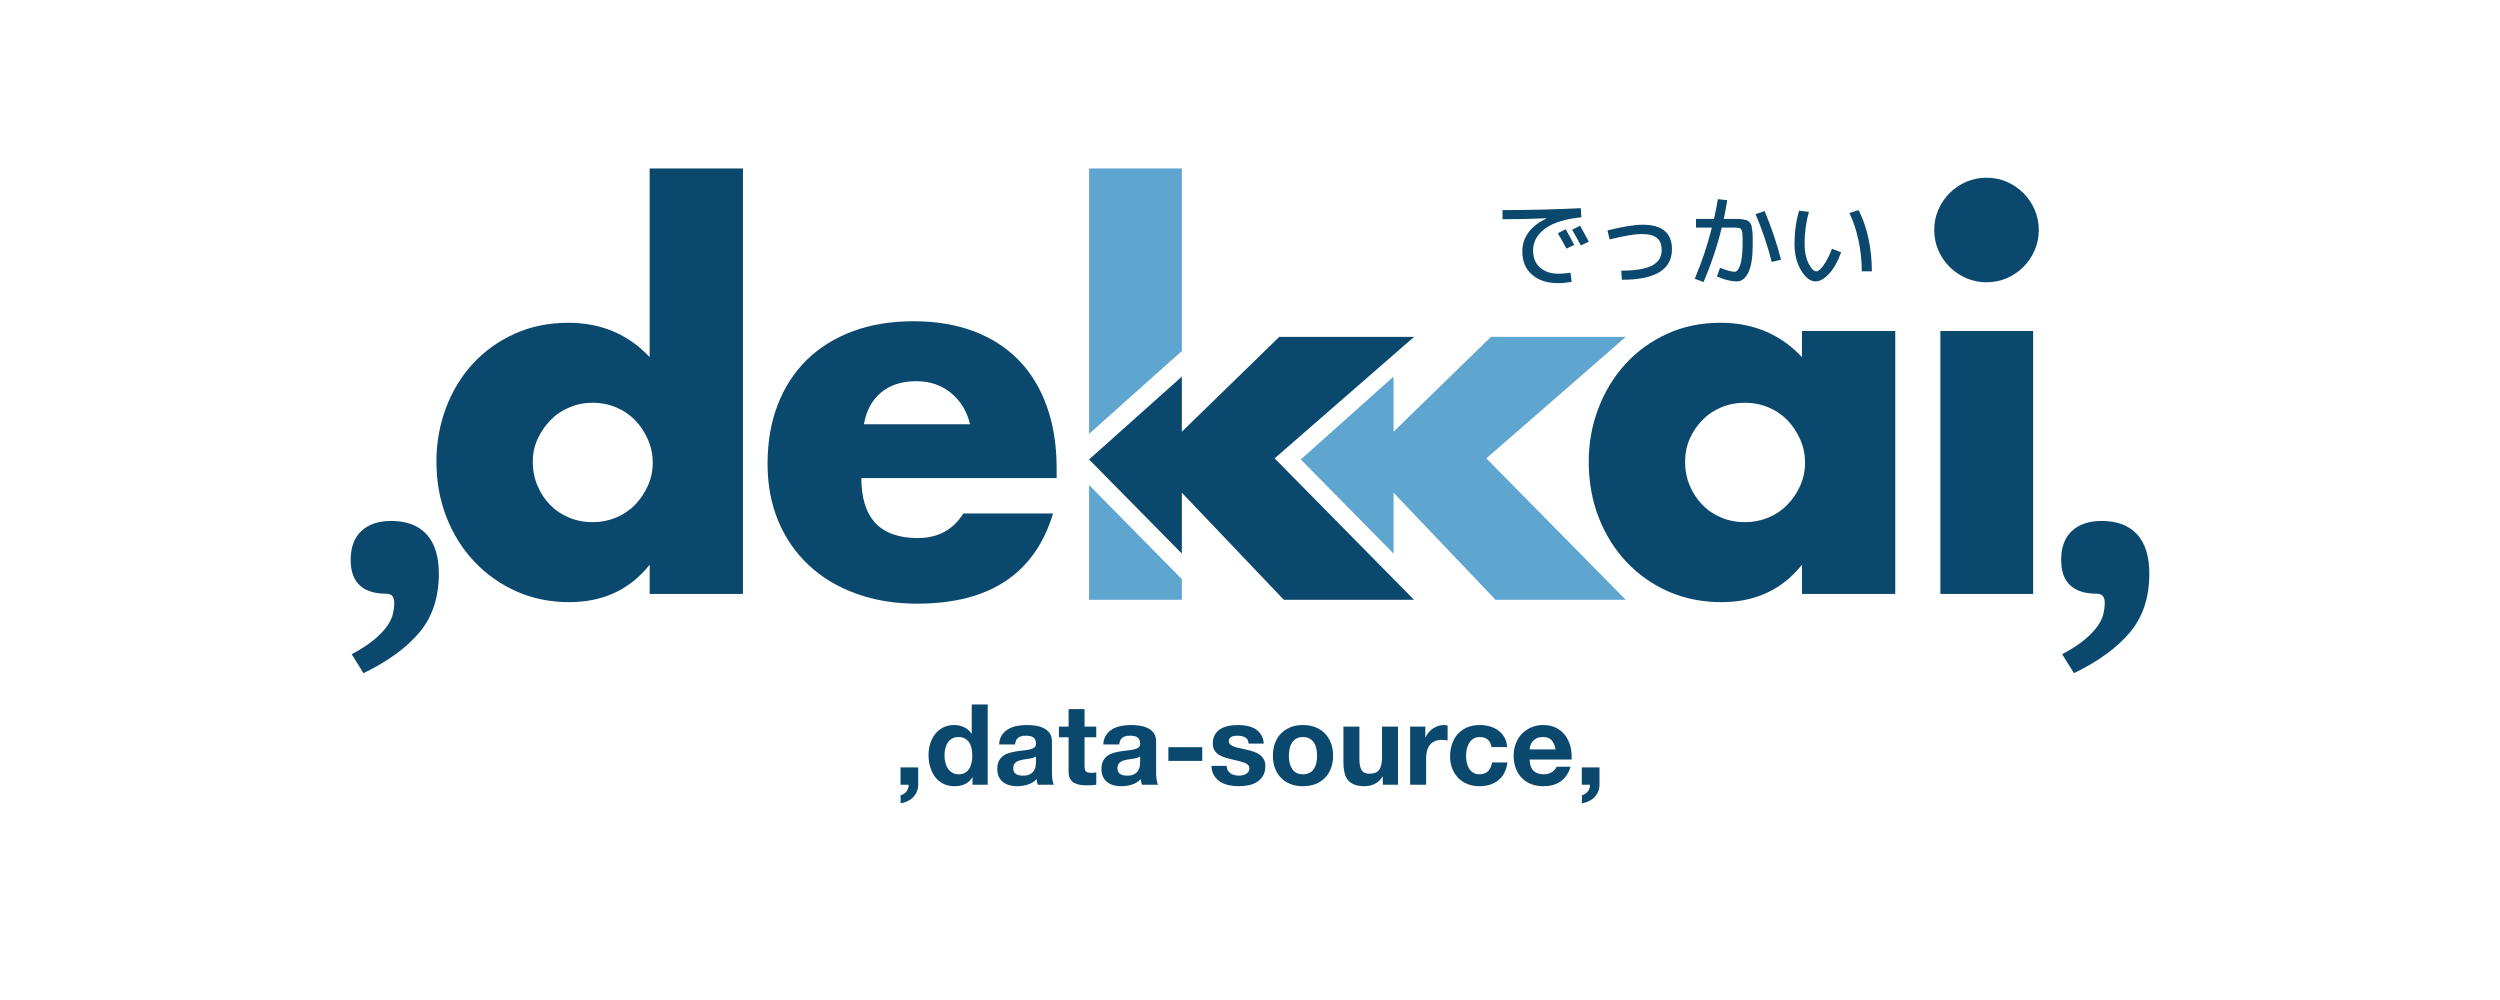 <?xml version="1.0" encoding="UTF-8" standalone="no"?><!DOCTYPE svg PUBLIC "-//W3C//DTD SVG 1.1//EN" "http://www.w3.org/Graphics/SVG/1.1/DTD/svg11.dtd"><svg width="100%" height="100%" viewBox="0 0 1200 480" version="1.1" xmlns="http://www.w3.org/2000/svg" xmlns:xlink="http://www.w3.org/1999/xlink" xml:space="preserve" xmlns:serif="http://www.serif.com/" style="fill-rule:evenodd;clip-rule:evenodd;stroke-linejoin:round;stroke-miterlimit:2;"><rect x="0" y="0" width="1200" height="480" style="fill:#fff;"/><g><path d="M567.291,265.73l-44.533,-45.188l44.533,-39.785l0,26.462l46.748,-45.517l64.708,0l-66.922,58.311l66.922,67.907l-62.494,0l-48.962,-51.422l0,29.232Z" style="fill:#0b486e;fill-rule:nonzero;"/><path d="M168.815,314.023c4.593,-2.46 8.242,-4.838 10.949,-7.135c2.706,-2.296 4.757,-4.469 6.151,-6.52c1.394,-2.05 2.296,-3.977 2.706,-5.782c0.41,-1.804 0.615,-3.526 0.615,-5.167c0,-2.952 -1.23,-4.428 -3.69,-4.428c-11.482,0 -17.223,-5.413 -17.223,-16.239c0,-6.069 1.722,-10.703 5.167,-13.901c3.444,-3.199 8.201,-4.798 14.27,-4.798c7.381,0 13.04,2.132 16.977,6.397c3.936,4.265 5.905,10.58 5.905,18.945c0,11.318 -3.076,20.668 -9.227,28.049c-6.151,7.381 -15.131,13.942 -26.941,19.683l-5.659,-9.104Z" style="fill:#0b486e;fill-rule:nonzero;"/><path d="M989.85,314.023c4.593,-2.46 8.243,-4.838 10.949,-7.135c2.707,-2.296 4.757,-4.469 6.151,-6.52c1.394,-2.05 2.296,-3.977 2.706,-5.782c0.411,-1.804 0.616,-3.526 0.616,-5.167c0,-2.952 -1.231,-4.428 -3.691,-4.428c-11.482,0 -17.223,-5.413 -17.223,-16.239c0,-6.069 1.723,-10.703 5.167,-13.901c3.445,-3.199 8.201,-4.798 14.27,-4.798c7.382,0 13.04,2.132 16.977,6.397c3.937,4.265 5.905,10.58 5.905,18.945c0,11.318 -3.075,20.668 -9.226,28.049c-6.151,7.381 -15.132,13.942 -26.942,19.683l-5.659,-9.104Z" style="fill:#0b486e;fill-rule:nonzero;"/><path d="M255.741,221.608c0,4.1 0.738,7.914 2.214,11.441c1.476,3.526 3.485,6.602 6.028,9.226c2.542,2.625 5.577,4.675 9.103,6.151c3.527,1.476 7.341,2.214 11.441,2.214c3.937,0 7.668,-0.738 11.195,-2.214c3.527,-1.476 6.561,-3.526 9.103,-6.151c2.543,-2.624 4.593,-5.659 6.151,-9.103c1.559,-3.445 2.338,-7.136 2.338,-11.072c0,-3.937 -0.779,-7.668 -2.338,-11.195c-1.558,-3.527 -3.608,-6.602 -6.151,-9.226c-2.542,-2.625 -5.576,-4.675 -9.103,-6.151c-3.527,-1.477 -7.258,-2.215 -11.195,-2.215c-3.936,0 -7.668,0.738 -11.195,2.215c-3.526,1.476 -6.561,3.526 -9.103,6.151c-2.542,2.624 -4.593,5.617 -6.151,8.98c-1.558,3.363 -2.337,7.012 -2.337,10.949Zm56.097,-140.735l44.779,0l0,204.213l-44.779,0l0,-14.024c-9.514,11.974 -22.39,17.961 -38.629,17.961c-9.185,0 -17.632,-1.723 -25.342,-5.167c-7.709,-3.445 -14.434,-8.202 -20.175,-14.271c-5.741,-6.068 -10.211,-13.204 -13.409,-21.405c-3.199,-8.201 -4.798,-17.059 -4.798,-26.572c0,-9.022 1.517,-17.592 4.552,-25.711c3.034,-8.12 7.34,-15.214 12.917,-21.283c5.577,-6.069 12.261,-10.867 20.052,-14.393c7.791,-3.527 16.362,-5.29 25.711,-5.29c15.747,0 28.787,5.495 39.121,16.485l0,-90.543Z" style="fill:#0b486e;fill-rule:nonzero;"/><path d="M465.612,203.647c-1.476,-6.233 -4.51,-11.236 -9.103,-15.009c-4.593,-3.772 -10.17,-5.658 -16.731,-5.658c-6.889,0 -12.507,1.804 -16.854,5.412c-4.346,3.609 -7.094,8.694 -8.242,15.255l50.93,0Zm-52.16,25.834c0,19.191 9.021,28.787 27.064,28.787c9.678,0 16.977,-3.937 21.898,-11.81l43.057,0c-8.694,28.868 -30.427,43.303 -65.201,43.303c-10.661,0 -20.421,-1.6 -29.278,-4.798c-8.858,-3.199 -16.444,-7.75 -22.759,-13.655c-6.315,-5.905 -11.195,-12.958 -14.639,-21.16c-3.445,-8.201 -5.167,-17.386 -5.167,-27.556c0,-10.498 1.64,-19.97 4.92,-28.418c3.281,-8.447 7.956,-15.623 14.025,-21.528c6.069,-5.905 13.409,-10.457 22.02,-13.655c8.612,-3.199 18.33,-4.798 29.156,-4.798c10.662,0 20.257,1.599 28.787,4.798c8.529,3.198 15.746,7.832 21.651,13.901c5.905,6.069 10.416,13.491 13.532,22.267c3.117,8.775 4.675,18.658 4.675,29.647l0,4.675l-93.741,0Z" style="fill:#0b486e;fill-rule:nonzero;"/><path d="M808.847,221.608c0,4.1 0.738,7.914 2.214,11.441c1.476,3.526 3.485,6.602 6.028,9.226c2.542,2.625 5.577,4.675 9.103,6.151c3.527,1.476 7.341,2.214 11.441,2.214c3.937,0 7.668,-0.738 11.195,-2.214c3.527,-1.476 6.561,-3.526 9.103,-6.151c2.543,-2.624 4.593,-5.659 6.151,-9.103c1.559,-3.445 2.338,-7.136 2.338,-11.072c0,-3.937 -0.779,-7.668 -2.338,-11.195c-1.558,-3.527 -3.608,-6.602 -6.151,-9.226c-2.542,-2.625 -5.576,-4.675 -9.103,-6.151c-3.527,-1.477 -7.258,-2.215 -11.195,-2.215c-4.1,0 -7.914,0.738 -11.441,2.215c-3.526,1.476 -6.561,3.526 -9.103,6.151c-2.543,2.624 -4.552,5.617 -6.028,8.98c-1.476,3.363 -2.214,7.012 -2.214,10.949Zm56.097,-62.74l44.779,0l0,126.218l-44.779,0l0,-14.024c-9.514,11.974 -22.39,17.961 -38.629,17.961c-9.185,0 -17.632,-1.682 -25.342,-5.044c-7.709,-3.363 -14.434,-8.078 -20.175,-14.147c-5.741,-6.069 -10.211,-13.205 -13.409,-21.406c-3.199,-8.201 -4.798,-17.141 -4.798,-26.818c0,-9.022 1.558,-17.592 4.675,-25.711c3.116,-8.12 7.463,-15.214 13.04,-21.283c5.577,-6.069 12.22,-10.867 19.929,-14.393c7.709,-3.527 16.239,-5.29 25.588,-5.29c15.747,0 28.787,5.495 39.121,16.485l0,-12.548Z" style="fill:#0b486e;fill-rule:nonzero;"/><path d="M975.907,158.868l0,126.218l-44.533,0l0,-126.218l44.533,0Zm-47.485,-48.47c0,-3.445 0.656,-6.684 1.968,-9.719c1.312,-3.034 3.117,-5.7 5.413,-7.996c2.296,-2.296 4.962,-4.101 7.996,-5.413c3.035,-1.312 6.274,-1.968 9.719,-1.968c3.444,0 6.684,0.656 9.718,1.968c3.035,1.312 5.7,3.117 7.997,5.413c2.296,2.296 4.1,4.962 5.413,7.996c1.312,3.035 1.968,6.274 1.968,9.719c0,3.444 -0.656,6.684 -1.968,9.718c-1.313,3.035 -3.117,5.7 -5.413,7.997c-2.297,2.296 -4.962,4.1 -7.997,5.413c-3.034,1.312 -6.274,1.968 -9.718,1.968c-3.445,0 -6.684,-0.656 -9.719,-1.968c-3.034,-1.313 -5.7,-3.117 -7.996,-5.413c-2.296,-2.297 -4.101,-4.962 -5.413,-7.997c-1.312,-3.034 -1.968,-6.274 -1.968,-9.718Z" style="fill:#0b486e;fill-rule:nonzero;"/><path d="M522.758,287.92l0,-55.104l44.533,45.188l0,9.916l-44.533,0Zm0,-79.663l0,-127.384l44.533,0l0,87.599l-44.533,39.785Z" style="fill:#5ea5cf;fill-rule:nonzero;"/><path d="M668.914,265.73l-44.534,-45.188l44.534,-39.785l0,26.462l46.747,-45.517l64.709,0l-66.923,58.311l66.923,67.907l-62.494,0l-48.962,-51.422l0,29.232Z" style="fill:#5ea5cf;fill-rule:nonzero;"/><g><path d="M747.783,111.966l3.736,-1.937c1.846,3.26 3.214,5.766 4.106,7.519l-3.737,1.8c-1.414,-2.676 -2.783,-5.137 -4.105,-7.382Zm6.827,-1.66l3.829,-1.984c1.569,2.768 2.968,5.321 4.198,7.658l-3.829,1.845c-1.291,-2.46 -2.691,-4.967 -4.198,-7.519Zm-23.896,10.379c0,-3.383 0.991,-6.427 2.975,-9.134c1.984,-2.706 4.883,-4.936 8.696,-6.689l0,-0.092c-7.074,0.307 -14.132,0.461 -21.175,0.461l0,-4.383c12.302,0 24.835,-0.307 37.598,-0.922l0.231,4.382c-7.72,0.769 -13.509,2.568 -17.369,5.398c-3.86,2.829 -5.79,6.335 -5.79,10.518c0,3.506 1.115,6.243 3.345,8.212c2.23,1.968 5.19,2.952 8.881,2.952c1.722,0 3.629,-0.169 5.72,-0.507l0.554,4.428c-2.307,0.4 -4.475,0.6 -6.505,0.6c-5.259,0 -9.434,-1.361 -12.525,-4.083c-3.091,-2.721 -4.636,-6.435 -4.636,-11.141Z" style="fill:#0b486e;fill-rule:nonzero;"/><path d="M771.587,110.582c7.443,-1.814 13.055,-2.721 16.838,-2.721c9.411,0 14.117,3.921 14.117,11.763c0,9.78 -8.012,14.67 -24.035,14.67l-0.323,-4.382c6.797,0 11.733,-0.815 14.808,-2.445c3.076,-1.63 4.614,-4.091 4.614,-7.381c0,-2.676 -0.769,-4.637 -2.307,-5.882c-1.538,-1.246 -3.983,-1.869 -7.335,-1.869c-3.199,0 -8.319,0.862 -15.362,2.584l-1.015,-4.337Z" style="fill:#0b486e;fill-rule:nonzero;"/><path d="M824.593,95.589l4.475,0.508c-0.461,2.983 -1.015,5.982 -1.661,8.996l6.897,0c0.753,0 1.584,0.084 2.491,0.253c0.907,0.17 1.538,0.323 1.892,0.462c0.353,0.138 0.753,0.476 1.199,1.015c0.446,0.538 0.723,1.022 0.83,1.453c0.108,0.43 0.231,1.199 0.369,2.306c0.139,1.108 0.208,2.122 0.208,3.045l0,4.152c0,5.813 -0.7,10.149 -2.099,13.009c-1.399,2.861 -3.237,4.291 -5.513,4.291c-2.706,0 -5.889,-0.785 -9.549,-2.353l1.476,-4.198c3.229,1.292 5.613,1.937 7.151,1.937c0.43,0 0.861,-0.261 1.291,-0.784c0.431,-0.523 0.831,-1.307 1.2,-2.353c0.369,-1.045 0.661,-2.452 0.876,-4.221c0.215,-1.768 0.323,-3.775 0.323,-6.02l0,-2.629c0,-0.523 -0.031,-1.154 -0.092,-1.892c-0.062,-0.738 -0.108,-1.215 -0.139,-1.43c-0.03,-0.215 -0.153,-0.507 -0.369,-0.877c-0.215,-0.369 -0.384,-0.576 -0.507,-0.622c-0.123,-0.046 -0.408,-0.123 -0.853,-0.231c-0.446,-0.108 -0.823,-0.161 -1.131,-0.161l-1.522,0l-5.398,0c-2.183,8.949 -5.09,17.668 -8.719,26.157l-4.244,-1.615c3.414,-8.027 6.151,-16.208 8.212,-24.542l-7.612,0l0,-4.152l8.627,0c0.799,-3.568 1.43,-6.736 1.891,-9.504Zm18.084,7.197l4.336,-1.476c3.168,7.504 5.798,15.285 7.889,23.343l-4.475,1.061c-2.091,-8.089 -4.674,-15.731 -7.75,-22.928Z" style="fill:#0b486e;fill-rule:nonzero;"/><path d="M887.702,102.232l4.429,-1.384c2.061,3.999 3.637,8.543 4.729,13.633c1.091,5.09 1.637,10.341 1.637,15.754l-4.844,0c0,-5.013 -0.522,-9.965 -1.568,-14.855c-1.046,-4.89 -2.507,-9.272 -4.383,-13.148Zm-19.421,-0.553c-1.384,4.859 -2.076,9.995 -2.076,15.408c0,3.691 0.63,6.805 1.891,9.342c1.261,2.537 2.522,3.806 3.783,3.806c0.861,0 1.984,-0.938 3.368,-2.814c1.383,-1.876 2.752,-4.552 4.105,-8.027l4.383,1.707c-1.538,4.367 -3.452,7.788 -5.744,10.264c-2.291,2.476 -4.451,3.714 -6.481,3.714c-2.522,0 -4.844,-1.753 -6.966,-5.259c-2.122,-3.506 -3.183,-7.751 -3.183,-12.733c0,-5.751 0.738,-11.072 2.214,-15.962l4.706,0.554Z" style="fill:#0b486e;fill-rule:nonzero;"/></g></g><g><path d="M432.249,368.367l0,8.316l3.888,0c0.036,0.576 -0.036,1.143 -0.216,1.701c-0.18,0.558 -0.45,1.062 -0.81,1.512c-0.36,0.45 -0.783,0.837 -1.269,1.161c-0.486,0.324 -0.999,0.54 -1.539,0.648l0,3.888c1.152,-0.18 2.241,-0.513 3.267,-0.999c1.026,-0.486 1.917,-1.107 2.673,-1.863c0.756,-0.756 1.359,-1.647 1.809,-2.673c0.45,-1.026 0.675,-2.151 0.675,-3.375l0,-8.316l-8.478,0Z" style="fill:#0b486e;fill-rule:nonzero;"/><path d="M466.701,362.643c0,1.152 -0.108,2.268 -0.324,3.348c-0.216,1.08 -0.576,2.043 -1.08,2.889c-0.504,0.846 -1.179,1.521 -2.025,2.025c-0.846,0.504 -1.899,0.756 -3.159,0.756c-1.188,0 -2.205,-0.261 -3.051,-0.783c-0.846,-0.522 -1.548,-1.206 -2.106,-2.052c-0.558,-0.846 -0.963,-1.809 -1.215,-2.889c-0.252,-1.08 -0.378,-2.16 -0.378,-3.24c0,-1.152 0.117,-2.259 0.351,-3.321c0.234,-1.062 0.612,-2.007 1.134,-2.835c0.522,-0.828 1.215,-1.494 2.079,-1.998c0.864,-0.504 1.926,-0.756 3.186,-0.756c1.26,0 2.304,0.252 3.132,0.756c0.828,0.504 1.503,1.161 2.025,1.971c0.522,0.81 0.891,1.746 1.107,2.808c0.216,1.062 0.324,2.169 0.324,3.321Zm0.108,10.476l0,3.564l7.29,0l0,-38.556l-7.668,0l0,14.04l-0.108,0c-0.864,-1.368 -2.043,-2.403 -3.537,-3.105c-1.494,-0.702 -3.069,-1.053 -4.725,-1.053c-2.052,0 -3.852,0.405 -5.4,1.215c-1.548,0.81 -2.835,1.881 -3.861,3.213c-1.026,1.332 -1.8,2.871 -2.322,4.617c-0.522,1.746 -0.783,3.555 -0.783,5.427c0,1.944 0.261,3.816 0.783,5.616c0.522,1.8 1.296,3.393 2.322,4.779c1.026,1.386 2.331,2.484 3.915,3.294c1.584,0.81 3.42,1.215 5.508,1.215c1.836,0 3.483,-0.333 4.941,-0.999c1.458,-0.666 2.637,-1.755 3.537,-3.267l0.108,0Z" style="fill:#0b486e;fill-rule:nonzero;"/><path d="M479.553,357.351c0.108,-1.8 0.558,-3.294 1.35,-4.482c0.792,-1.188 1.8,-2.142 3.024,-2.862c1.224,-0.72 2.601,-1.233 4.131,-1.539c1.53,-0.306 3.069,-0.459 4.617,-0.459c1.404,0 2.826,0.099 4.266,0.297c1.44,0.198 2.754,0.585 3.942,1.161c1.188,0.576 2.16,1.377 2.916,2.403c0.756,1.026 1.134,2.385 1.134,4.077l0,14.526c0,1.26 0.072,2.466 0.216,3.618c0.144,1.152 0.396,2.016 0.756,2.592l-7.776,0c-0.144,-0.432 -0.261,-0.873 -0.351,-1.323c-0.09,-0.45 -0.153,-0.909 -0.189,-1.377c-1.224,1.26 -2.664,2.142 -4.32,2.646c-1.656,0.504 -3.348,0.756 -5.076,0.756c-1.332,0 -2.574,-0.162 -3.726,-0.486c-1.152,-0.324 -2.16,-0.828 -3.024,-1.512c-0.864,-0.684 -1.539,-1.548 -2.025,-2.592c-0.486,-1.044 -0.729,-2.286 -0.729,-3.726c0,-1.584 0.279,-2.889 0.837,-3.915c0.558,-1.026 1.278,-1.845 2.16,-2.457c0.882,-0.612 1.89,-1.071 3.024,-1.377c1.134,-0.306 2.277,-0.549 3.429,-0.729c1.152,-0.18 2.286,-0.324 3.402,-0.432c1.116,-0.108 2.106,-0.27 2.97,-0.486c0.864,-0.216 1.548,-0.531 2.052,-0.945c0.504,-0.414 0.738,-1.017 0.702,-1.809c0,-0.828 -0.135,-1.485 -0.405,-1.971c-0.27,-0.486 -0.63,-0.864 -1.08,-1.134c-0.45,-0.27 -0.972,-0.45 -1.566,-0.54c-0.594,-0.09 -1.233,-0.135 -1.917,-0.135c-1.512,0 -2.7,0.324 -3.564,0.972c-0.864,0.648 -1.368,1.728 -1.512,3.24l-7.668,0Zm17.712,5.67c-0.324,0.288 -0.729,0.513 -1.215,0.675c-0.486,0.162 -1.008,0.297 -1.566,0.405c-0.558,0.108 -1.143,0.198 -1.755,0.27c-0.612,0.072 -1.224,0.162 -1.836,0.27c-0.576,0.108 -1.143,0.252 -1.701,0.432c-0.558,0.18 -1.044,0.423 -1.458,0.729c-0.414,0.306 -0.747,0.693 -0.999,1.161c-0.252,0.468 -0.378,1.062 -0.378,1.782c0,0.684 0.126,1.26 0.378,1.728c0.252,0.468 0.594,0.837 1.026,1.107c0.432,0.27 0.936,0.459 1.512,0.567c0.576,0.108 1.17,0.162 1.782,0.162c1.512,0 2.682,-0.252 3.51,-0.756c0.828,-0.504 1.44,-1.107 1.836,-1.809c0.396,-0.702 0.639,-1.413 0.729,-2.133c0.09,-0.72 0.135,-1.296 0.135,-1.728l0,-2.862Z" style="fill:#0b486e;fill-rule:nonzero;"/><path d="M520.593,348.765l0,-8.37l-7.668,0l0,8.37l-4.644,0l0,5.13l4.644,0l0,16.47c0,1.404 0.234,2.538 0.702,3.402c0.468,0.864 1.107,1.53 1.917,1.998c0.81,0.468 1.746,0.783 2.808,0.945c1.062,0.162 2.187,0.243 3.375,0.243c0.756,0 1.53,-0.018 2.322,-0.054c0.792,-0.036 1.512,-0.108 2.16,-0.216l0,-5.94c-0.36,0.072 -0.738,0.126 -1.134,0.162c-0.396,0.036 -0.81,0.054 -1.242,0.054c-1.296,0 -2.16,-0.216 -2.592,-0.648c-0.432,-0.432 -0.648,-1.296 -0.648,-2.592l0,-13.824l5.616,0l0,-5.13l-5.616,0Z" style="fill:#0b486e;fill-rule:nonzero;"/><path d="M529.557,357.351c0.108,-1.8 0.558,-3.294 1.35,-4.482c0.792,-1.188 1.8,-2.142 3.024,-2.862c1.224,-0.72 2.601,-1.233 4.131,-1.539c1.53,-0.306 3.069,-0.459 4.617,-0.459c1.404,0 2.826,0.099 4.266,0.297c1.44,0.198 2.754,0.585 3.942,1.161c1.188,0.576 2.16,1.377 2.916,2.403c0.756,1.026 1.134,2.385 1.134,4.077l0,14.526c0,1.26 0.072,2.466 0.216,3.618c0.144,1.152 0.396,2.016 0.756,2.592l-7.776,0c-0.144,-0.432 -0.261,-0.873 -0.351,-1.323c-0.09,-0.45 -0.153,-0.909 -0.189,-1.377c-1.224,1.26 -2.664,2.142 -4.32,2.646c-1.656,0.504 -3.348,0.756 -5.076,0.756c-1.332,0 -2.574,-0.162 -3.726,-0.486c-1.152,-0.324 -2.16,-0.828 -3.024,-1.512c-0.864,-0.684 -1.539,-1.548 -2.025,-2.592c-0.486,-1.044 -0.729,-2.286 -0.729,-3.726c0,-1.584 0.279,-2.889 0.837,-3.915c0.558,-1.026 1.278,-1.845 2.16,-2.457c0.882,-0.612 1.89,-1.071 3.024,-1.377c1.134,-0.306 2.277,-0.549 3.429,-0.729c1.152,-0.18 2.286,-0.324 3.402,-0.432c1.116,-0.108 2.106,-0.27 2.97,-0.486c0.864,-0.216 1.548,-0.531 2.052,-0.945c0.504,-0.414 0.738,-1.017 0.702,-1.809c0,-0.828 -0.135,-1.485 -0.405,-1.971c-0.27,-0.486 -0.63,-0.864 -1.08,-1.134c-0.45,-0.27 -0.972,-0.45 -1.566,-0.54c-0.594,-0.09 -1.233,-0.135 -1.917,-0.135c-1.512,0 -2.7,0.324 -3.564,0.972c-0.864,0.648 -1.368,1.728 -1.512,3.24l-7.668,0Zm17.712,5.67c-0.324,0.288 -0.729,0.513 -1.215,0.675c-0.486,0.162 -1.008,0.297 -1.566,0.405c-0.558,0.108 -1.143,0.198 -1.755,0.27c-0.612,0.072 -1.224,0.162 -1.836,0.27c-0.576,0.108 -1.143,0.252 -1.701,0.432c-0.558,0.18 -1.044,0.423 -1.458,0.729c-0.414,0.306 -0.747,0.693 -0.999,1.161c-0.252,0.468 -0.378,1.062 -0.378,1.782c0,0.684 0.126,1.26 0.378,1.728c0.252,0.468 0.594,0.837 1.026,1.107c0.432,0.27 0.936,0.459 1.512,0.567c0.576,0.108 1.17,0.162 1.782,0.162c1.512,0 2.682,-0.252 3.51,-0.756c0.828,-0.504 1.44,-1.107 1.836,-1.809c0.396,-0.702 0.639,-1.413 0.729,-2.133c0.09,-0.72 0.135,-1.296 0.135,-1.728l0,-2.862Z" style="fill:#0b486e;fill-rule:nonzero;"/><rect x="560.823" y="358.647" width="16.254" height="6.588" style="fill:#0b486e;fill-rule:nonzero;"/><path d="M588.795,367.611l-7.29,0c0.072,1.872 0.495,3.429 1.269,4.671c0.774,1.242 1.764,2.241 2.97,2.997c1.206,0.756 2.583,1.296 4.131,1.62c1.548,0.324 3.132,0.486 4.752,0.486c1.584,0 3.141,-0.153 4.671,-0.459c1.53,-0.306 2.889,-0.837 4.077,-1.593c1.188,-0.756 2.151,-1.755 2.889,-2.997c0.738,-1.242 1.107,-2.781 1.107,-4.617c0,-1.296 -0.252,-2.385 -0.756,-3.267c-0.504,-0.882 -1.17,-1.62 -1.998,-2.214c-0.828,-0.594 -1.773,-1.071 -2.835,-1.431c-1.062,-0.36 -2.151,-0.666 -3.267,-0.918c-1.08,-0.252 -2.142,-0.486 -3.186,-0.702c-1.044,-0.216 -1.971,-0.459 -2.781,-0.729c-0.81,-0.27 -1.467,-0.621 -1.971,-1.053c-0.504,-0.432 -0.756,-0.99 -0.756,-1.674c0,-0.576 0.144,-1.035 0.432,-1.377c0.288,-0.342 0.639,-0.603 1.053,-0.783c0.414,-0.18 0.873,-0.297 1.377,-0.351c0.504,-0.054 0.972,-0.081 1.404,-0.081c1.368,0 2.556,0.261 3.564,0.783c1.008,0.522 1.566,1.521 1.674,2.997l7.29,0c-0.144,-1.728 -0.585,-3.159 -1.323,-4.293c-0.738,-1.134 -1.665,-2.043 -2.781,-2.727c-1.116,-0.684 -2.385,-1.17 -3.807,-1.458c-1.422,-0.288 -2.889,-0.432 -4.401,-0.432c-1.512,0 -2.988,0.135 -4.428,0.405c-1.44,0.27 -2.736,0.738 -3.888,1.404c-1.152,0.666 -2.079,1.575 -2.781,2.727c-0.702,1.152 -1.053,2.628 -1.053,4.428c0,1.224 0.252,2.259 0.756,3.105c0.504,0.846 1.17,1.548 1.998,2.106c0.828,0.558 1.773,1.008 2.835,1.35c1.062,0.342 2.151,0.639 3.267,0.891c2.736,0.576 4.869,1.152 6.399,1.728c1.53,0.576 2.295,1.44 2.295,2.592c0,0.684 -0.162,1.251 -0.486,1.701c-0.324,0.45 -0.729,0.81 -1.215,1.08c-0.486,0.27 -1.026,0.468 -1.62,0.594c-0.594,0.126 -1.161,0.189 -1.701,0.189c-0.756,0 -1.485,-0.09 -2.187,-0.27c-0.702,-0.18 -1.323,-0.459 -1.863,-0.837c-0.54,-0.378 -0.981,-0.864 -1.323,-1.458c-0.342,-0.594 -0.513,-1.305 -0.513,-2.133Z" style="fill:#0b486e;fill-rule:nonzero;"/><path d="M618.657,362.751c0,-1.116 0.108,-2.214 0.324,-3.294c0.216,-1.08 0.585,-2.034 1.107,-2.862c0.522,-0.828 1.215,-1.503 2.079,-2.025c0.864,-0.522 1.944,-0.783 3.24,-0.783c1.296,0 2.385,0.261 3.267,0.783c0.882,0.522 1.584,1.197 2.106,2.025c0.522,0.828 0.891,1.782 1.107,2.862c0.216,1.08 0.324,2.178 0.324,3.294c0,1.116 -0.108,2.205 -0.324,3.267c-0.216,1.062 -0.585,2.016 -1.107,2.862c-0.522,0.846 -1.224,1.521 -2.106,2.025c-0.882,0.504 -1.971,0.756 -3.267,0.756c-1.296,0 -2.376,-0.252 -3.24,-0.756c-0.864,-0.504 -1.557,-1.179 -2.079,-2.025c-0.522,-0.846 -0.891,-1.8 -1.107,-2.862c-0.216,-1.062 -0.324,-2.151 -0.324,-3.267Zm-7.668,0c0,2.232 0.342,4.248 1.026,6.048c0.684,1.8 1.656,3.339 2.916,4.617c1.26,1.278 2.772,2.259 4.536,2.943c1.764,0.684 3.744,1.026 5.94,1.026c2.196,0 4.185,-0.342 5.967,-1.026c1.782,-0.684 3.303,-1.665 4.563,-2.943c1.26,-1.278 2.232,-2.817 2.916,-4.617c0.684,-1.8 1.026,-3.816 1.026,-6.048c0,-2.232 -0.342,-4.257 -1.026,-6.075c-0.684,-1.818 -1.656,-3.366 -2.916,-4.644c-1.26,-1.278 -2.781,-2.268 -4.563,-2.97c-1.782,-0.702 -3.771,-1.053 -5.967,-1.053c-2.196,0 -4.176,0.351 -5.94,1.053c-1.764,0.702 -3.276,1.692 -4.536,2.97c-1.26,1.278 -2.232,2.826 -2.916,4.644c-0.684,1.818 -1.026,3.843 -1.026,6.075Z" style="fill:#0b486e;fill-rule:nonzero;"/><path d="M671.037,376.683l0,-27.918l-7.668,0l0,14.634c0,2.844 -0.468,4.887 -1.404,6.129c-0.936,1.242 -2.448,1.863 -4.536,1.863c-1.836,0 -3.114,-0.567 -3.834,-1.701c-0.72,-1.134 -1.08,-2.853 -1.08,-5.157l0,-15.768l-7.668,0l0,17.172c0,1.728 0.153,3.303 0.459,4.725c0.306,1.422 0.837,2.628 1.593,3.618c0.756,0.99 1.791,1.755 3.105,2.295c1.314,0.54 2.997,0.81 5.049,0.81c1.62,0 3.204,-0.36 4.752,-1.08c1.548,-0.72 2.808,-1.89 3.78,-3.51l0.162,0l0,3.888l7.29,0Z" style="fill:#0b486e;fill-rule:nonzero;"/><path d="M676.869,348.765l0,27.918l7.668,0l0,-12.582c0,-1.26 0.126,-2.43 0.378,-3.51c0.252,-1.08 0.675,-2.025 1.269,-2.835c0.594,-0.81 1.377,-1.449 2.349,-1.917c0.972,-0.468 2.16,-0.702 3.564,-0.702c0.468,0 0.954,0.027 1.458,0.081c0.504,0.054 0.936,0.117 1.296,0.189l0,-7.128c-0.612,-0.18 -1.17,-0.27 -1.674,-0.27c-0.972,0 -1.908,0.144 -2.808,0.432c-0.9,0.288 -1.746,0.693 -2.538,1.215c-0.792,0.522 -1.494,1.152 -2.106,1.89c-0.612,0.738 -1.098,1.539 -1.458,2.403l-0.108,0l0,-5.184l-7.29,0Z" style="fill:#0b486e;fill-rule:nonzero;"/><path d="M715.911,358.593l7.506,0c-0.108,-1.8 -0.54,-3.357 -1.296,-4.671c-0.756,-1.314 -1.737,-2.412 -2.943,-3.294c-1.206,-0.882 -2.574,-1.539 -4.104,-1.971c-1.53,-0.432 -3.123,-0.648 -4.779,-0.648c-2.268,0 -4.284,0.378 -6.048,1.134c-1.764,0.756 -3.258,1.809 -4.482,3.159c-1.224,1.35 -2.151,2.952 -2.781,4.806c-0.63,1.854 -0.945,3.861 -0.945,6.021c0,2.088 0.342,4.005 1.026,5.751c0.684,1.746 1.638,3.249 2.862,4.509c1.224,1.26 2.709,2.241 4.455,2.943c1.746,0.702 3.663,1.053 5.751,1.053c3.708,0 6.75,-0.972 9.126,-2.916c2.376,-1.944 3.816,-4.77 4.32,-8.478l-7.398,0c-0.252,1.728 -0.873,3.105 -1.863,4.131c-0.99,1.026 -2.403,1.539 -4.239,1.539c-1.188,0 -2.196,-0.27 -3.024,-0.81c-0.828,-0.54 -1.485,-1.233 -1.971,-2.079c-0.486,-0.846 -0.837,-1.791 -1.053,-2.835c-0.216,-1.044 -0.324,-2.07 -0.324,-3.078c0,-1.044 0.108,-2.097 0.324,-3.159c0.216,-1.062 0.585,-2.034 1.107,-2.916c0.522,-0.882 1.197,-1.602 2.025,-2.16c0.828,-0.558 1.854,-0.837 3.078,-0.837c3.276,0 5.166,1.602 5.67,4.806Z" style="fill:#0b486e;fill-rule:nonzero;"/><path d="M746.691,359.727l-12.474,0c0.036,-0.54 0.153,-1.152 0.351,-1.836c0.198,-0.684 0.54,-1.332 1.026,-1.944c0.486,-0.612 1.134,-1.125 1.944,-1.539c0.81,-0.414 1.827,-0.621 3.051,-0.621c1.872,0 3.267,0.504 4.185,1.512c0.918,1.008 1.557,2.484 1.917,4.428Zm-12.474,4.86l20.142,0c0.144,-2.16 -0.036,-4.23 -0.54,-6.21c-0.504,-1.98 -1.323,-3.744 -2.457,-5.292c-1.134,-1.548 -2.583,-2.781 -4.347,-3.699c-1.764,-0.918 -3.834,-1.377 -6.21,-1.377c-2.124,0 -4.059,0.378 -5.805,1.134c-1.746,0.756 -3.249,1.791 -4.509,3.105c-1.26,1.314 -2.232,2.871 -2.916,4.671c-0.684,1.8 -1.026,3.744 -1.026,5.832c0,2.16 0.333,4.14 0.999,5.94c0.666,1.8 1.611,3.348 2.835,4.644c1.224,1.296 2.718,2.295 4.482,2.997c1.764,0.702 3.744,1.053 5.94,1.053c3.168,0 5.868,-0.72 8.1,-2.16c2.232,-1.44 3.888,-3.834 4.968,-7.182l-6.75,0c-0.252,0.864 -0.936,1.683 -2.052,2.457c-1.116,0.774 -2.448,1.161 -3.996,1.161c-2.16,0 -3.816,-0.558 -4.968,-1.674c-1.152,-1.116 -1.782,-2.916 -1.89,-5.4Z" style="fill:#0b486e;fill-rule:nonzero;"/><path d="M759.273,368.367l0,8.316l3.888,0c0.036,0.576 -0.036,1.143 -0.216,1.701c-0.18,0.558 -0.45,1.062 -0.81,1.512c-0.36,0.45 -0.783,0.837 -1.269,1.161c-0.486,0.324 -0.999,0.54 -1.539,0.648l0,3.888c1.152,-0.18 2.241,-0.513 3.267,-0.999c1.026,-0.486 1.917,-1.107 2.673,-1.863c0.756,-0.756 1.359,-1.647 1.809,-2.673c0.45,-1.026 0.675,-2.151 0.675,-3.375l0,-8.316l-8.478,0Z" style="fill:#0b486e;fill-rule:nonzero;"/></g></svg>